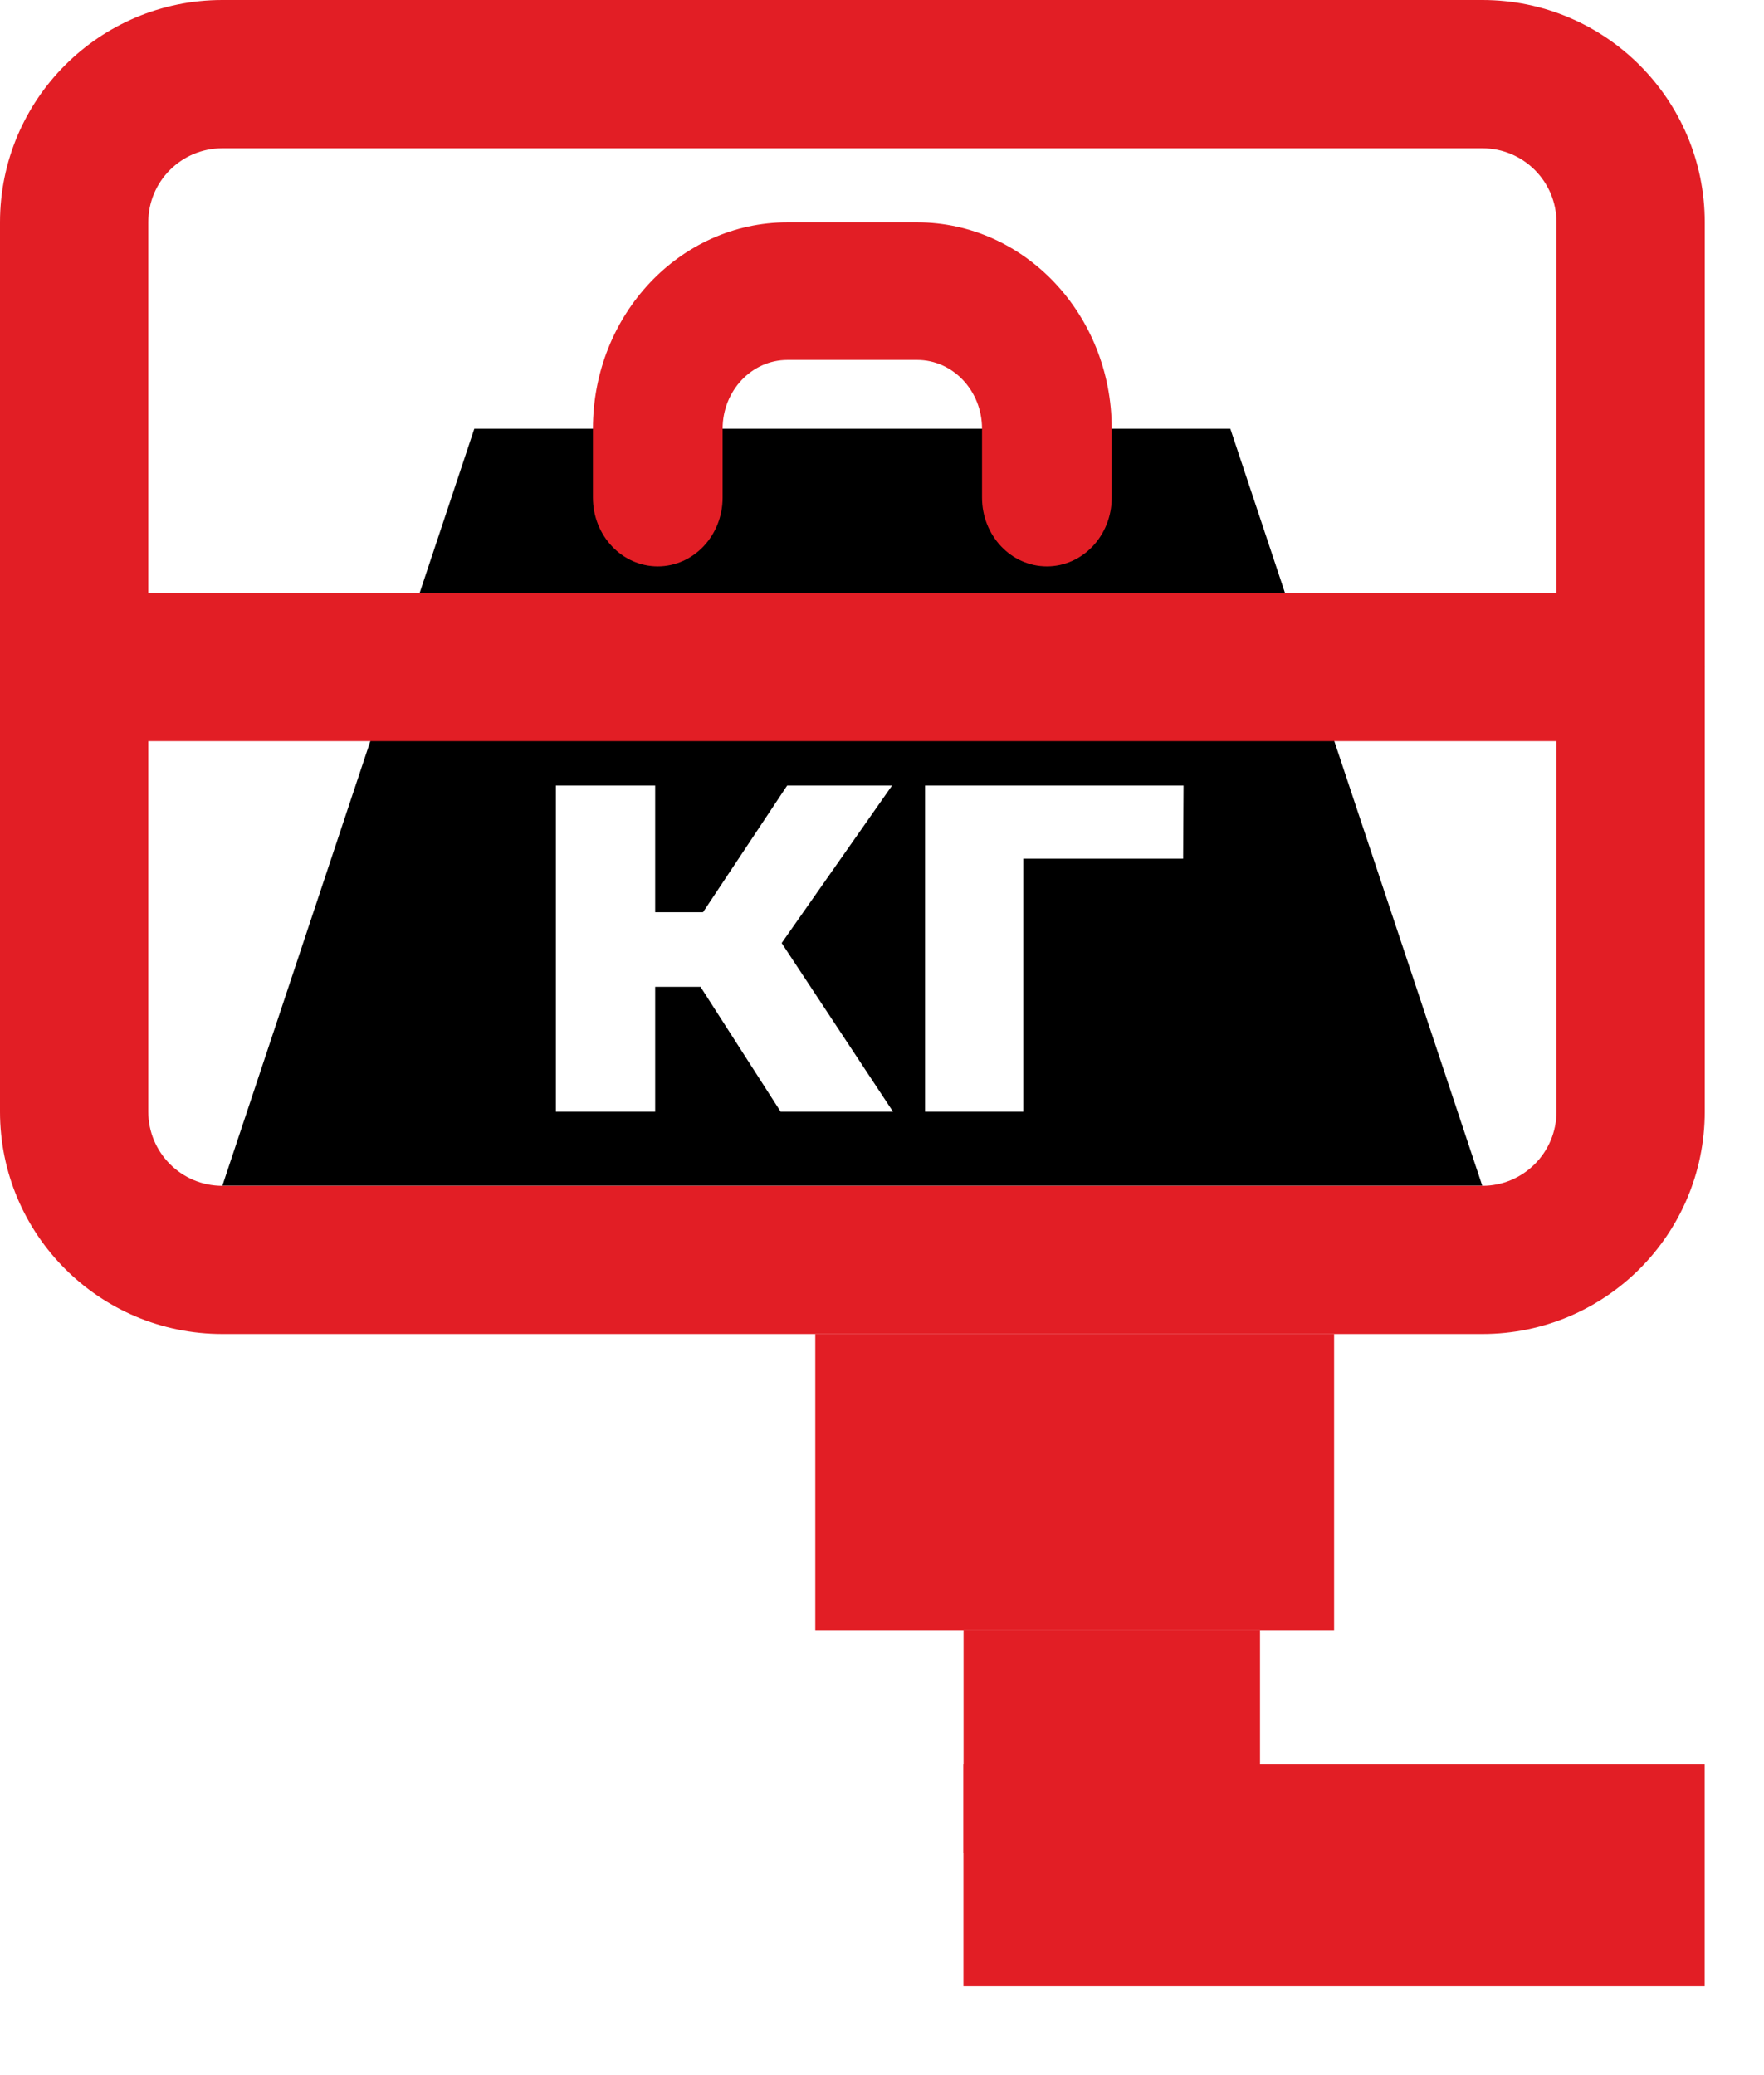 <svg width="17" height="20" viewBox="0 0 17 20" fill="none" xmlns="http://www.w3.org/2000/svg">
<path fill-rule="evenodd" clip-rule="evenodd" d="M11.857 4.132H4.571L2.143 11.428H14.285L11.857 4.132ZM6.314 9.511H6.751L7.523 10.714H8.606L7.533 9.089L8.597 7.571H7.586L6.775 8.792H6.314V7.571H5.357V10.714H6.314V9.511ZM9.862 8.276H11.402L11.406 7.571H8.915V10.714H9.862V8.276Z" fill="black"/>
<path fill-rule="evenodd" clip-rule="evenodd" d="M7.589 3.469C7.244 3.469 6.964 3.766 6.964 4.132V4.796C6.964 5.162 6.684 5.459 6.339 5.459C5.994 5.459 5.714 5.162 5.714 4.796V4.132C5.714 3.033 6.553 2.143 7.589 2.143H8.839C9.874 2.143 10.714 3.033 10.714 4.132V4.796C10.714 5.162 10.434 5.459 10.089 5.459C9.744 5.459 9.464 5.162 9.464 4.796V4.132C9.464 3.766 9.184 3.469 8.839 3.469H7.589Z" fill="#E21E25"/>
<path fill-rule="evenodd" clip-rule="evenodd" d="M0 2.143C0 0.959 0.959 0 2.143 0H14.286C15.469 0 16.429 0.959 16.429 2.143V10.714C16.429 11.898 15.469 12.857 14.286 12.857H2.143C0.959 12.857 0 11.898 0 10.714V2.143ZM2.143 1.429C1.748 1.429 1.429 1.748 1.429 2.143V10.714C1.429 11.109 1.748 11.429 2.143 11.429H14.286C14.68 11.429 15 11.109 15 10.714V2.143C15 1.748 14.68 1.429 14.286 1.429H2.143Z" fill="#E21E25"/>
<path fill-rule="evenodd" clip-rule="evenodd" d="M0 6.429C0 6.034 0.32 5.714 0.714 5.714H15.714C16.109 5.714 16.429 6.034 16.429 6.429C16.429 6.823 16.109 7.143 15.714 7.143H0.714C0.32 7.143 0 6.823 0 6.429Z" fill="#E21E25"/>
<path d="M7.857 12.857H12.857V15.714H7.857V12.857Z" fill="#E21E25"/>
<path d="M9.286 15.714H12.143V17.857H9.286V15.714Z" fill="#E21E25"/>
<path d="M9.285 17H16.428V19.143H9.285V17Z" fill="#E21E25"/>
</svg>
